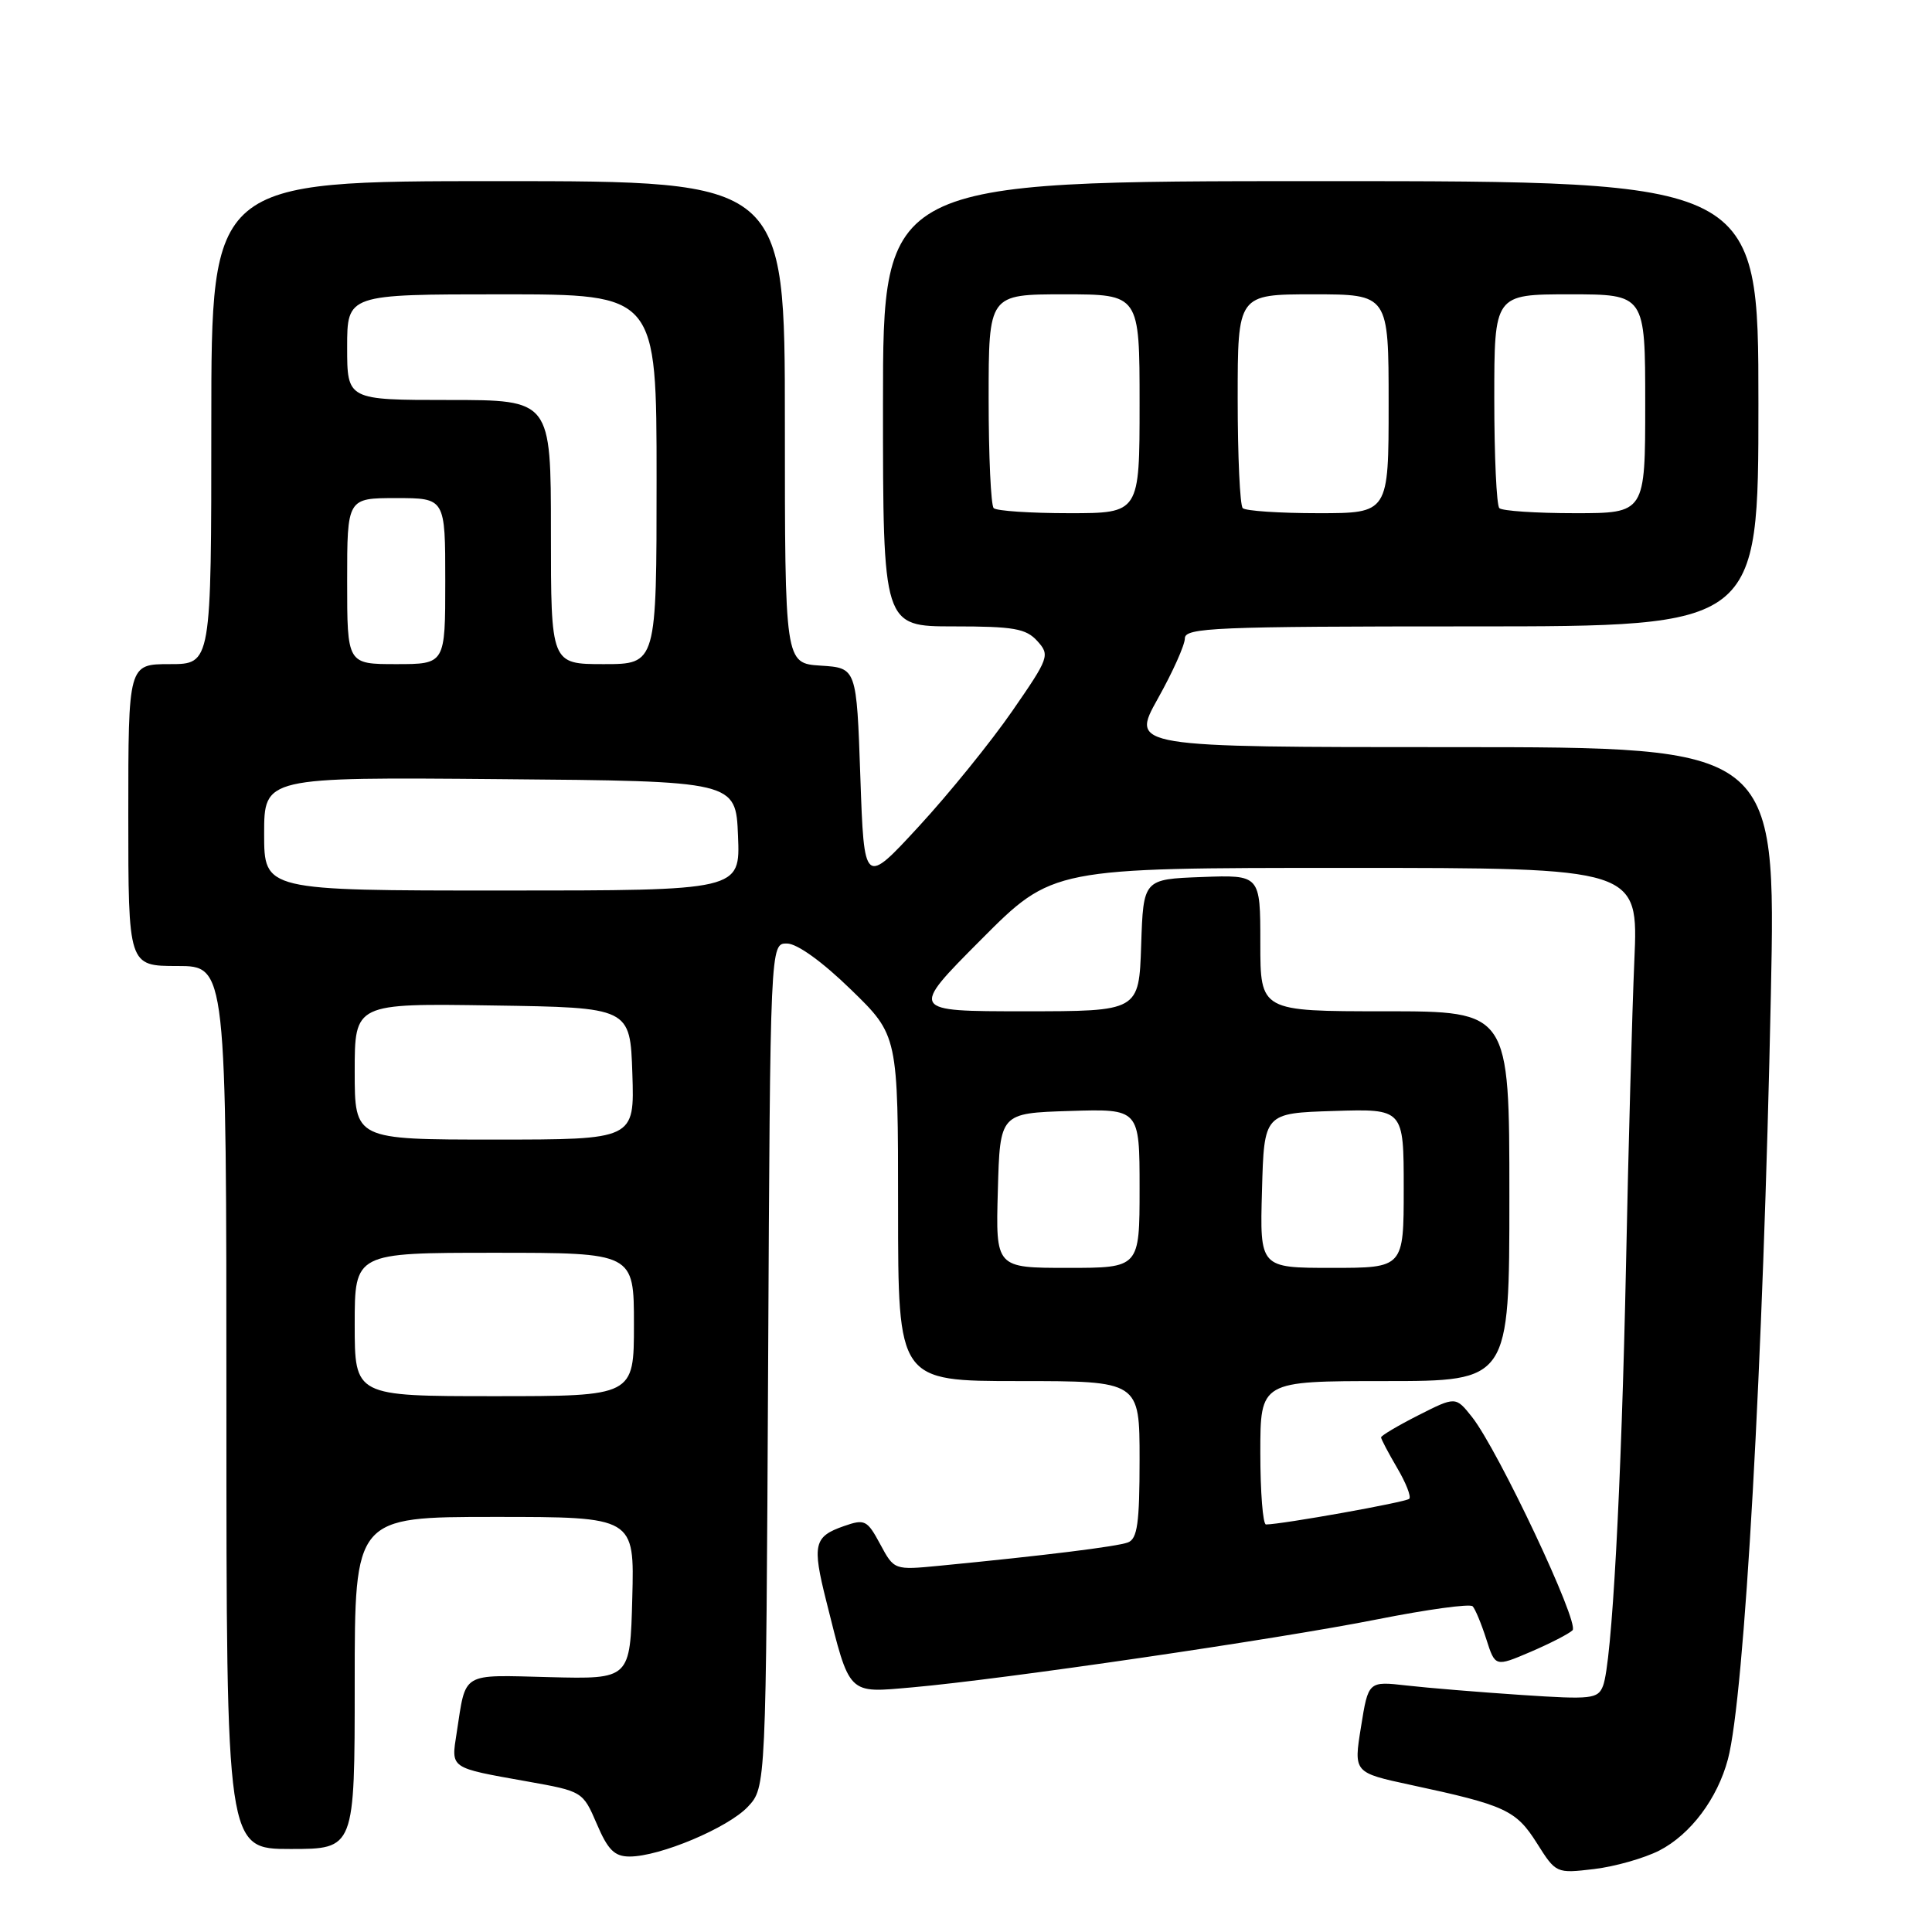 <?xml version="1.0" encoding="UTF-8" standalone="no"?>
<!DOCTYPE svg PUBLIC "-//W3C//DTD SVG 1.1//EN" "http://www.w3.org/Graphics/SVG/1.1/DTD/svg11.dtd" >
<svg xmlns="http://www.w3.org/2000/svg" xmlns:xlink="http://www.w3.org/1999/xlink" version="1.1" viewBox="0 0 256 256">
 <g >
 <path fill="currentColor"
d=" M 219.88 245.20 C 224.02 243.06 227.57 238.33 228.96 233.10 C 231.16 224.81 233.64 180.57 234.65 131.75 C 235.32 99.00 235.32 99.00 192.58 99.00 C 149.83 99.00 149.83 99.00 153.41 92.59 C 155.39 89.06 157.00 85.46 157.00 84.59 C 157.00 83.17 160.96 83.00 195.00 83.00 C 233.00 83.00 233.00 83.00 233.00 53.50 C 233.00 24.00 233.00 24.00 175.00 24.00 C 117.00 24.00 117.00 24.00 117.00 53.50 C 117.00 83.00 117.00 83.00 126.35 83.00 C 134.32 83.00 135.95 83.28 137.45 84.94 C 139.14 86.81 139.02 87.15 134.12 94.23 C 131.32 98.28 125.77 105.14 121.77 109.48 C 114.50 117.37 114.50 117.37 114.00 102.93 C 113.50 88.50 113.50 88.50 108.75 88.20 C 104.00 87.89 104.00 87.89 104.00 55.95 C 104.00 24.00 104.00 24.00 66.00 24.00 C 28.00 24.00 28.00 24.00 28.00 56.00 C 28.00 88.00 28.00 88.00 22.50 88.00 C 17.00 88.00 17.00 88.00 17.00 108.00 C 17.00 128.00 17.00 128.00 23.50 128.00 C 30.00 128.00 30.00 128.00 30.00 186.50 C 30.00 245.00 30.00 245.00 38.50 245.00 C 47.00 245.00 47.00 245.00 47.00 223.00 C 47.00 201.00 47.00 201.00 65.53 201.00 C 84.07 201.00 84.07 201.00 83.78 211.75 C 83.50 222.50 83.50 222.50 72.82 222.23 C 60.95 221.93 61.78 221.44 60.51 229.62 C 59.77 234.39 59.49 234.20 69.86 236.05 C 77.20 237.36 77.23 237.38 79.08 241.68 C 80.55 245.13 81.43 246.00 83.43 246.00 C 87.44 246.00 96.46 242.20 99.09 239.41 C 101.50 236.84 101.50 236.84 101.78 180.92 C 102.06 125.00 102.06 125.00 104.28 125.02 C 105.63 125.03 108.96 127.43 112.75 131.12 C 119.00 137.19 119.00 137.19 119.00 160.10 C 119.00 183.00 119.00 183.00 135.00 183.00 C 151.00 183.00 151.00 183.00 151.00 193.39 C 151.00 201.83 150.71 203.90 149.46 204.38 C 148.01 204.93 138.30 206.13 124.49 207.47 C 118.48 208.05 118.48 208.05 116.63 204.61 C 114.90 201.40 114.59 201.25 111.81 202.22 C 107.85 203.60 107.60 204.65 109.48 212.13 C 112.65 224.77 112.23 224.34 120.92 223.58 C 132.82 222.53 169.28 217.20 182.50 214.57 C 189.10 213.26 194.78 212.48 195.13 212.84 C 195.48 213.20 196.29 215.16 196.94 217.19 C 198.12 220.88 198.12 220.88 202.81 218.88 C 205.39 217.77 207.89 216.49 208.37 216.02 C 209.33 215.07 198.51 192.14 195.05 187.76 C 192.88 185.03 192.88 185.03 187.94 187.53 C 185.22 188.91 183.00 190.23 183.00 190.46 C 183.00 190.69 183.96 192.51 185.12 194.49 C 186.29 196.47 187.02 198.32 186.73 198.60 C 186.29 199.05 169.85 201.99 167.75 202.00 C 167.34 202.00 167.00 197.72 167.00 192.50 C 167.00 183.00 167.00 183.00 183.50 183.00 C 200.00 183.00 200.00 183.00 200.00 158.50 C 200.00 134.00 200.00 134.00 183.50 134.00 C 167.00 134.00 167.00 134.00 167.00 124.96 C 167.00 115.92 167.00 115.92 159.25 116.21 C 151.50 116.50 151.50 116.50 151.21 125.25 C 150.92 134.00 150.92 134.00 135.73 134.00 C 120.54 134.00 120.54 134.00 130.00 124.50 C 139.46 115.00 139.46 115.00 178.28 115.00 C 217.10 115.00 217.10 115.00 216.56 127.25 C 216.27 133.99 215.77 152.07 215.46 167.42 C 214.84 197.22 213.59 220.31 212.41 223.38 C 211.74 225.12 210.89 225.21 201.59 224.59 C 196.04 224.22 189.21 223.66 186.41 223.34 C 181.31 222.76 181.31 222.76 180.34 228.82 C 179.36 234.88 179.36 234.88 186.93 236.51 C 199.47 239.20 200.88 239.85 203.64 244.22 C 206.18 248.24 206.20 248.25 211.22 247.66 C 213.99 247.33 217.88 246.22 219.88 245.20 Z  M 47.00 175.50 C 47.00 166.00 47.00 166.00 65.50 166.00 C 84.00 166.00 84.00 166.00 84.00 175.50 C 84.00 185.00 84.00 185.00 65.50 185.00 C 47.00 185.00 47.00 185.00 47.00 175.50 Z  M 132.22 157.75 C 132.50 147.50 132.50 147.50 141.75 147.21 C 151.00 146.92 151.00 146.92 151.00 157.46 C 151.00 168.00 151.00 168.00 141.47 168.00 C 131.93 168.00 131.93 168.00 132.22 157.75 Z  M 167.22 157.75 C 167.50 147.50 167.50 147.50 176.75 147.21 C 186.00 146.92 186.00 146.92 186.00 157.46 C 186.00 168.00 186.00 168.00 176.47 168.00 C 166.93 168.00 166.93 168.00 167.22 157.75 Z  M 47.00 141.98 C 47.00 132.95 47.00 132.95 65.25 133.23 C 83.50 133.50 83.50 133.50 83.79 142.25 C 84.08 151.00 84.08 151.00 65.54 151.00 C 47.00 151.00 47.00 151.00 47.00 141.98 Z  M 35.00 110.49 C 35.00 102.97 35.00 102.97 66.25 103.24 C 97.50 103.50 97.50 103.50 97.79 110.75 C 98.09 118.00 98.09 118.00 66.54 118.00 C 35.00 118.00 35.00 118.00 35.00 110.49 Z  M 46.00 77.00 C 46.00 66.00 46.00 66.00 52.50 66.00 C 59.00 66.00 59.00 66.00 59.00 77.00 C 59.00 88.00 59.00 88.00 52.50 88.00 C 46.00 88.00 46.00 88.00 46.00 77.00 Z  M 73.00 70.50 C 73.00 53.00 73.00 53.00 59.50 53.00 C 46.00 53.00 46.00 53.00 46.00 46.00 C 46.00 39.00 46.00 39.00 66.50 39.00 C 87.00 39.00 87.00 39.00 87.00 63.50 C 87.00 88.00 87.00 88.00 80.00 88.00 C 73.00 88.00 73.00 88.00 73.00 70.50 Z  M 131.67 67.33 C 131.30 66.97 131.00 60.44 131.00 52.83 C 131.00 39.00 131.00 39.00 141.00 39.00 C 151.00 39.00 151.00 39.00 151.00 53.50 C 151.00 68.00 151.00 68.00 141.67 68.00 C 136.53 68.00 132.03 67.70 131.67 67.33 Z  M 164.67 67.33 C 164.30 66.97 164.00 60.44 164.00 52.83 C 164.00 39.00 164.00 39.00 174.00 39.00 C 184.00 39.00 184.00 39.00 184.00 53.50 C 184.00 68.00 184.00 68.00 174.67 68.00 C 169.53 68.00 165.03 67.70 164.67 67.33 Z  M 198.67 67.33 C 198.30 66.97 198.00 60.44 198.00 52.83 C 198.00 39.00 198.00 39.00 208.00 39.00 C 218.00 39.00 218.00 39.00 218.00 53.50 C 218.00 68.00 218.00 68.00 208.67 68.00 C 203.53 68.00 199.03 67.70 198.67 67.33 Z "/>
</g>
</svg>